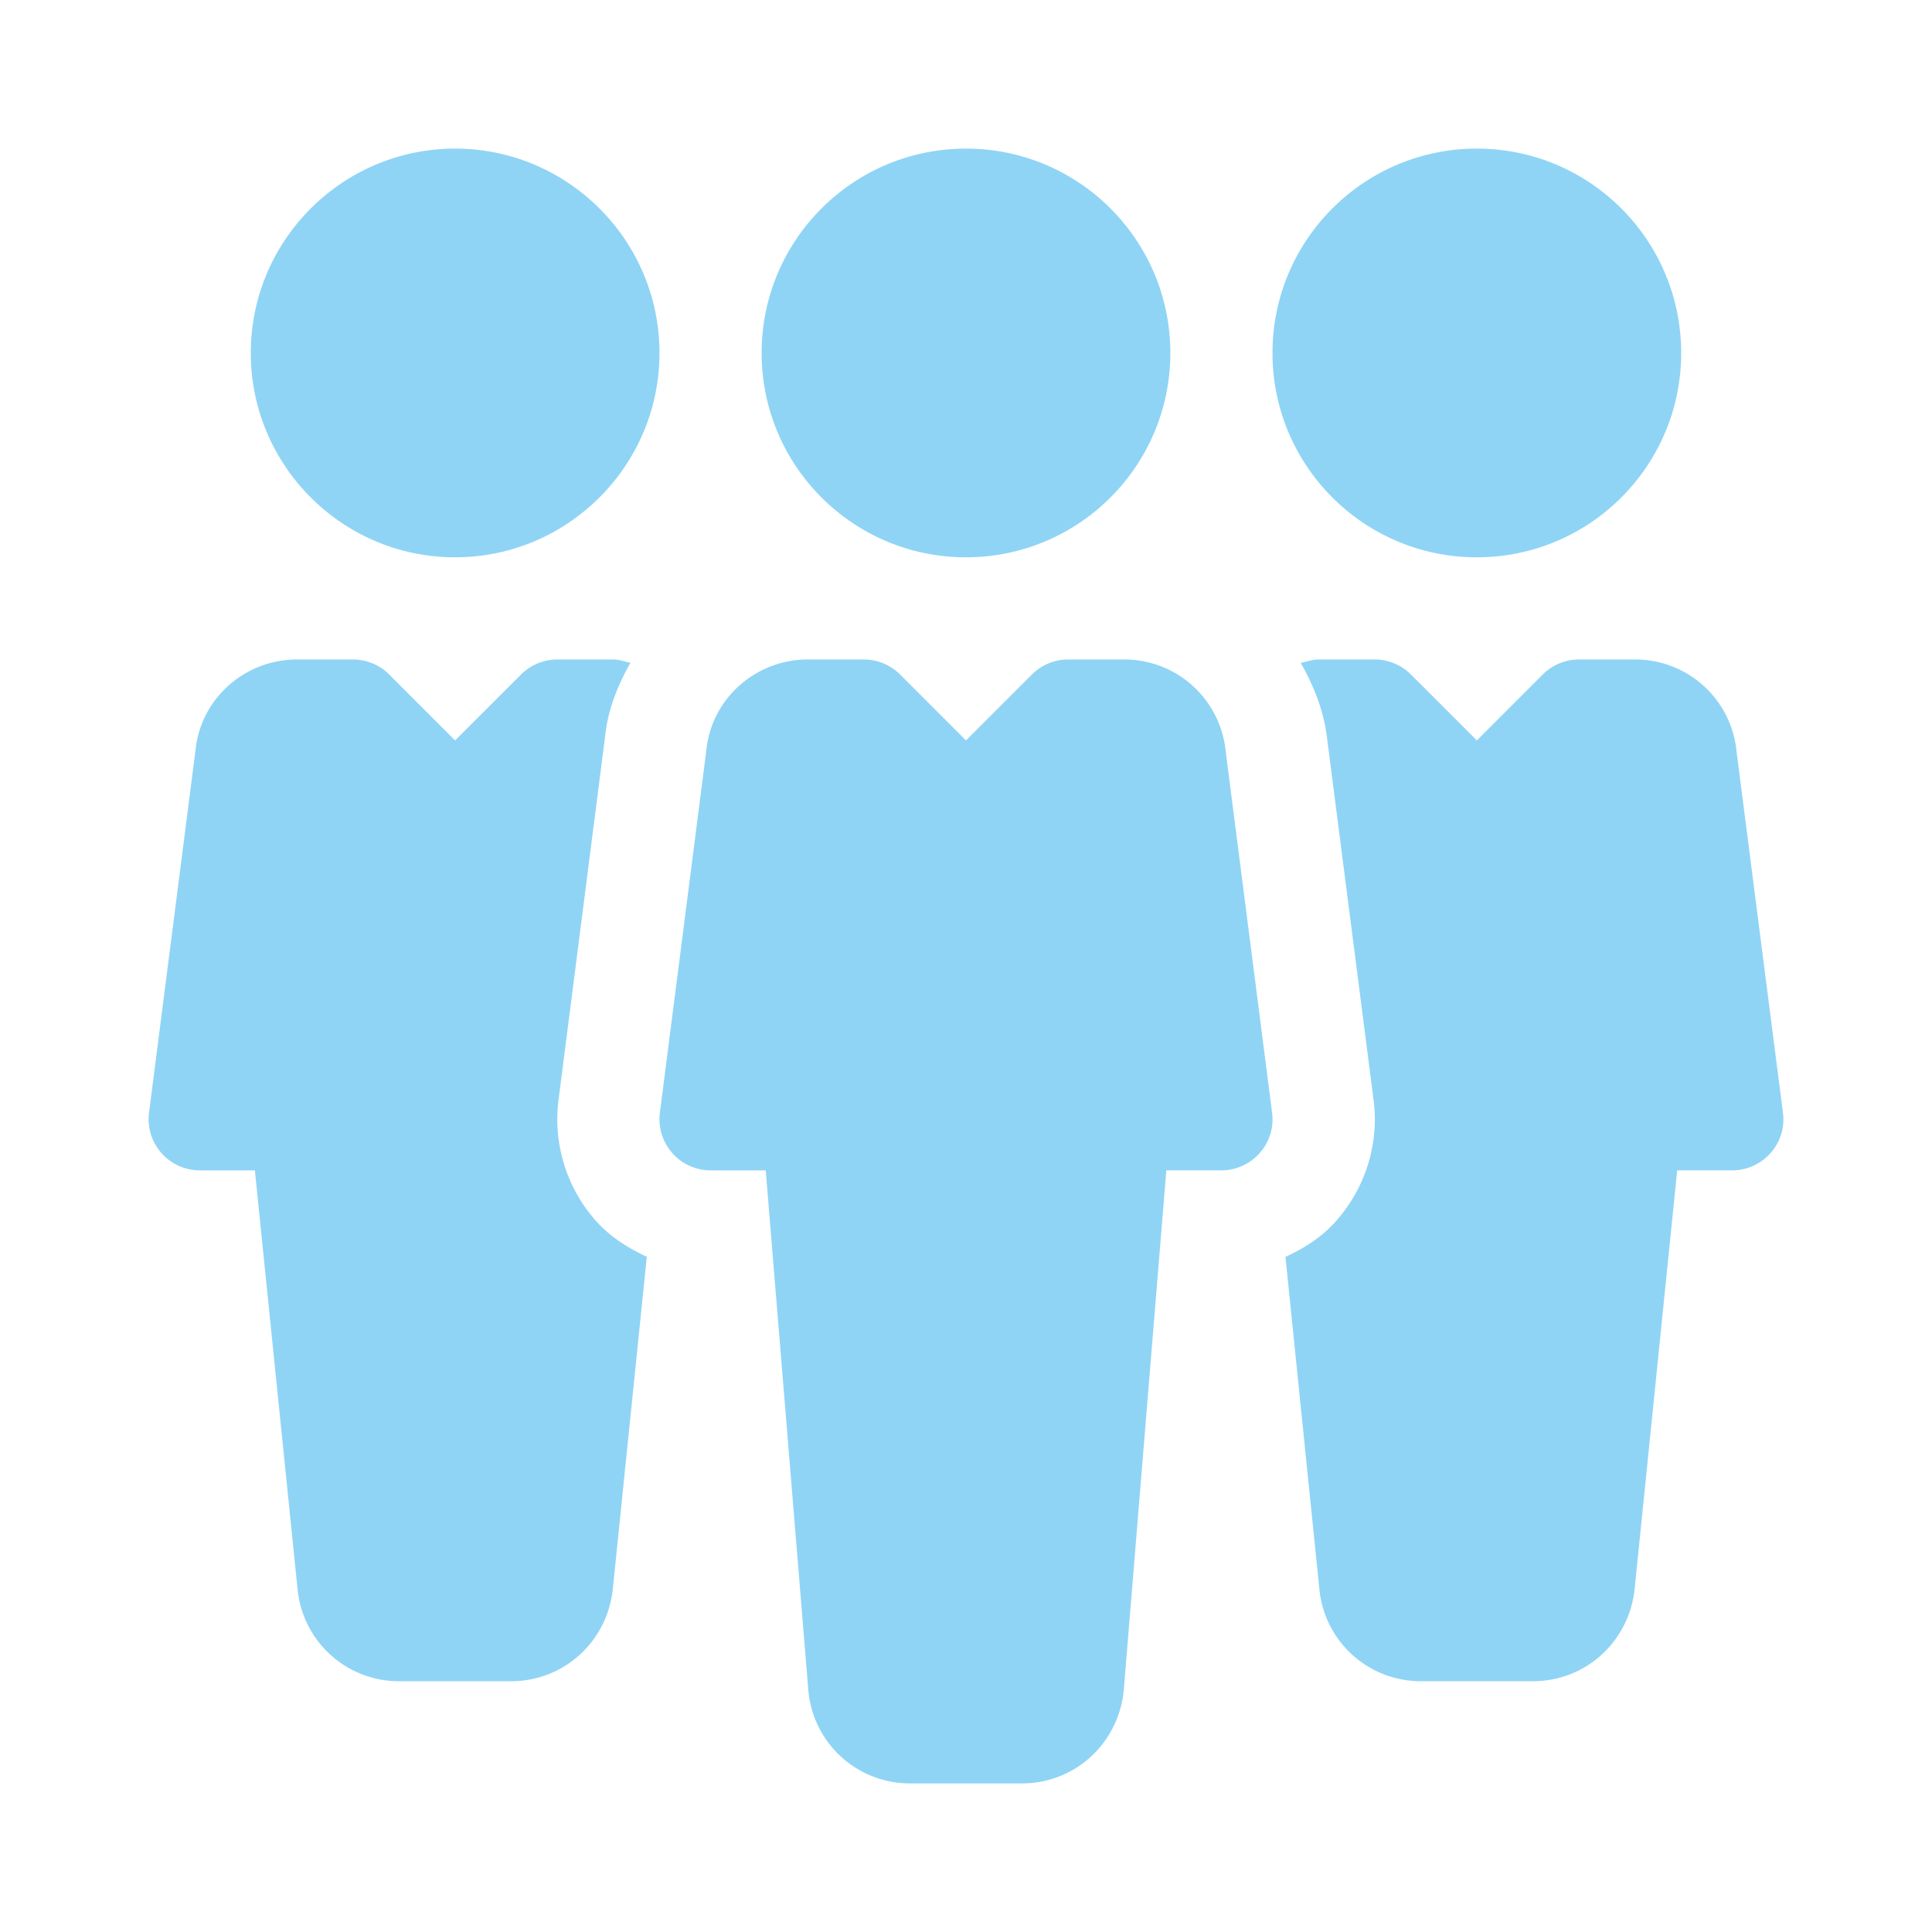 <svg width="130" height="130" fill="none" xmlns="http://www.w3.org/2000/svg"><g filter="url(#filter0_d)" fill="#83CFF4" fill-opacity=".9"><path d="M64.999 37.5c7.594 0 13.75-6.156 13.75-13.75S72.593 10 64.999 10s-13.75 6.156-13.75 13.75 6.156 13.75 13.75 13.75zM85.596 74.873l-3.121-24.31a6.849 6.849 0 0 0-6.834-6.188h-3.767c-.915 0-1.788.364-2.434 1.004l-4.441 4.441-4.441-4.441a3.462 3.462 0 0 0-2.434-1.004h-3.76c-3.548 0-6.49 2.66-6.834 6.098L44.402 74.88a3.428 3.428 0 0 0 .832 2.702 3.428 3.428 0 0 0 2.578 1.169h3.712l2.874 35.062a6.851 6.851 0 0 0 6.84 6.188h7.528c3.548 0 6.49-2.668 6.848-6.249L78.48 78.75h3.706c.99 0 1.925-.426 2.578-1.169.66-.735.963-1.725.832-2.709zM99.373 37.5c7.594 0 13.75-6.156 13.75-13.75S106.967 10 99.373 10s-13.75 6.156-13.75 13.75S91.78 37.5 99.374 37.5zM30.625 10c-7.583 0-13.75 6.167-13.75 13.75s6.167 13.75 13.75 13.75c7.576 0 13.75-6.167 13.75-13.75S38.2 10 30.624 10zM119.97 74.873l-3.121-24.304a6.844 6.844 0 0 0-6.834-6.194h-3.767c-.914 0-1.787.364-2.434 1.004l-4.44 4.441-4.442-4.441a3.458 3.458 0 0 0-2.427-1.004h-3.767c-.427 0-.811.151-1.217.227.887 1.567 1.581 3.266 1.787 5.17l3.115 24.227c.385 2.95-.537 5.92-2.517 8.154-.934 1.073-2.13 1.829-3.41 2.42l2.283 22.364a6.85 6.85 0 0 0 6.84 6.188h7.529c3.547 0 6.489-2.668 6.847-6.249l2.86-28.126h3.705c.99 0 1.925-.426 2.578-1.169.66-.735.963-1.725.832-2.709zM40.07 82.119a10.297 10.297 0 0 1-2.488-8.106L40.71 49.6c.179-1.829.852-3.479 1.712-5.005-.385-.069-.75-.22-1.155-.22h-3.768c-.914 0-1.787.364-2.433 1.004l-4.442 4.441-4.44-4.441a3.458 3.458 0 0 0-2.428-1.004H19.99c-3.548 0-6.49 2.66-6.834 6.098L10.027 74.88a3.428 3.428 0 0 0 .832 2.702 3.44 3.44 0 0 0 2.578 1.169h3.713l2.873 28.187a6.851 6.851 0 0 0 6.84 6.188h7.529c3.547 0 6.49-2.668 6.847-6.249l2.283-22.31c-1.286-.598-2.489-1.361-3.451-2.447z"/></g><defs><filter id="filter0_d" x="0" y="0" width="130" height="130" filterUnits="userSpaceOnUse" color-interpolation-filters="sRGB"><feFlood flood-opacity="0" result="BackgroundImageFix"/><feColorMatrix in="SourceAlpha" values="0 0 0 0 0 0 0 0 0 0 0 0 0 0 0 0 0 0 127 0"/><feOffset/><feGaussianBlur stdDeviation="5"/><feColorMatrix values="0 0 0 0 0.514 0 0 0 0 0.812 0 0 0 0 0.957 0 0 0 0.2 0"/><feBlend in2="BackgroundImageFix" result="effect1_dropShadow"/><feBlend in="SourceGraphic" in2="effect1_dropShadow" result="shape"/></filter></defs></svg>